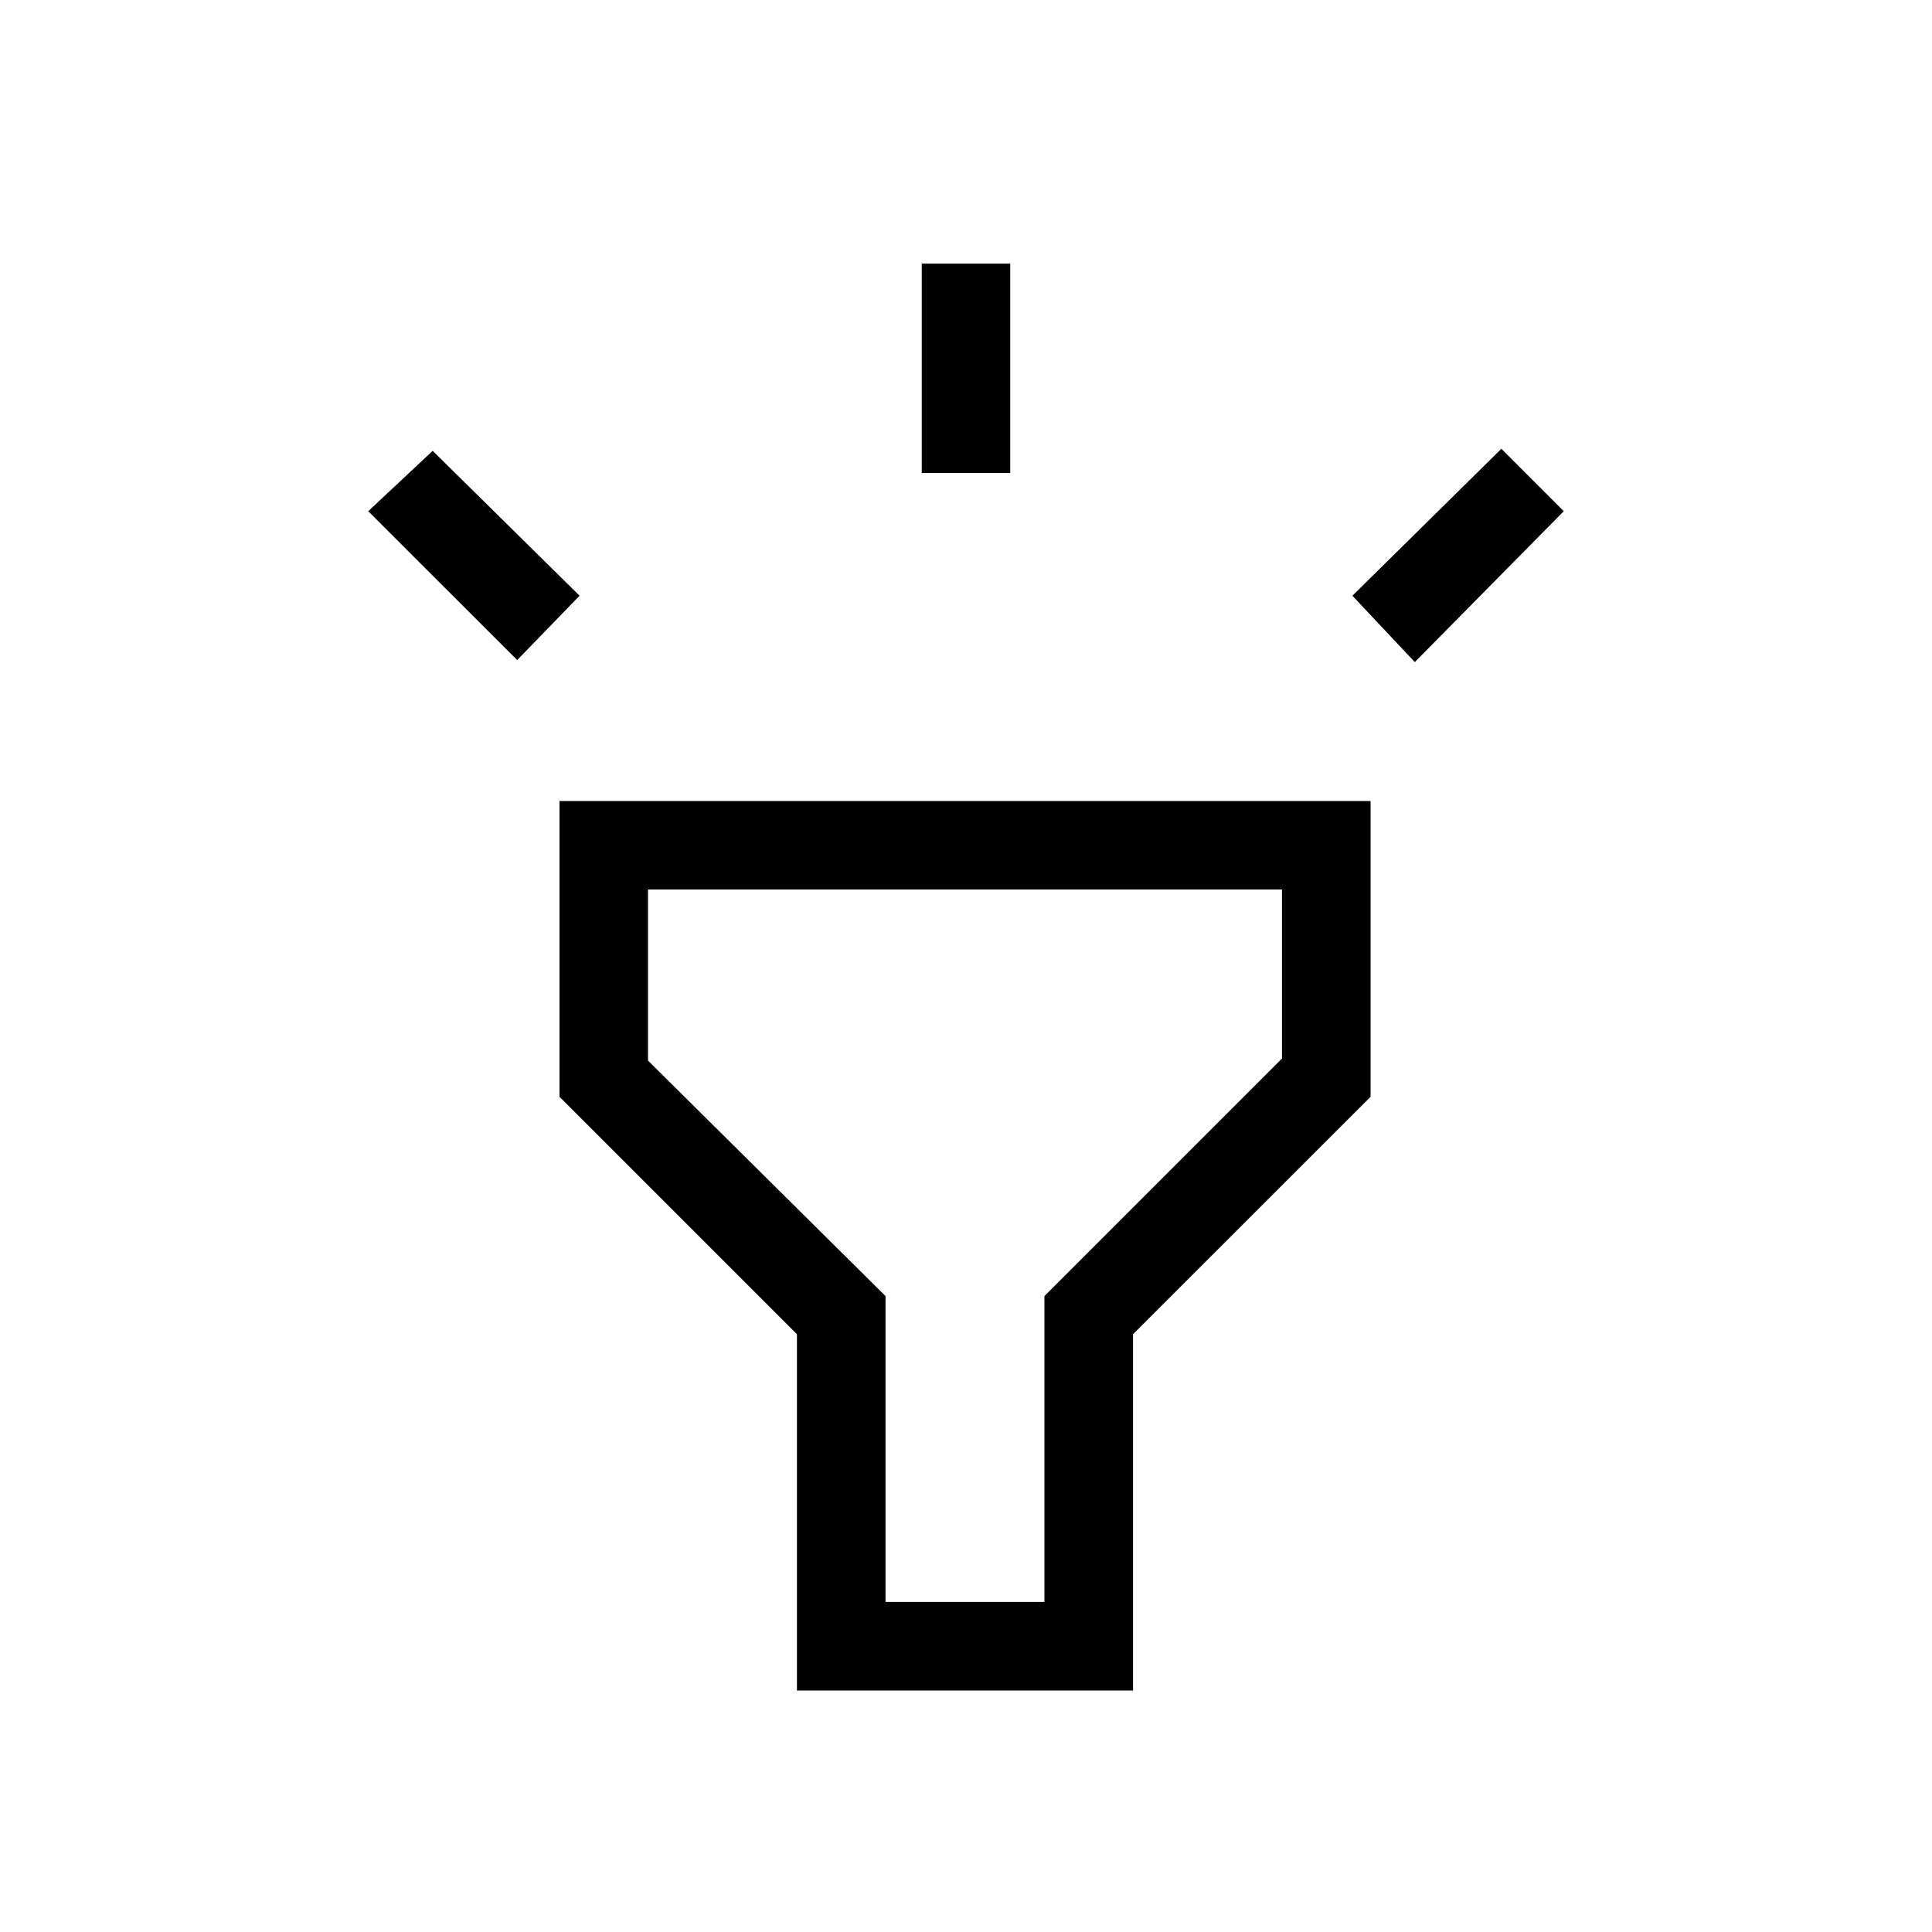 <svg xmlns="http://www.w3.org/2000/svg" height="20" width="20"><path d="M5.354 6.833 3.812 5.292 4.479 4.667 6 6.167ZM9.542 4.896V2.729H10.458V4.896ZM14.646 6.854 14 6.167 15.542 4.646 16.188 5.292ZM8.25 17.5V13.812L5.792 11.354V8.292H14.188V11.354L11.729 13.812V17.5ZM9.167 16.583H10.812V13.417L13.271 10.958V9.208H6.708V10.979L9.167 13.417ZM10 12.896Z"/></svg>